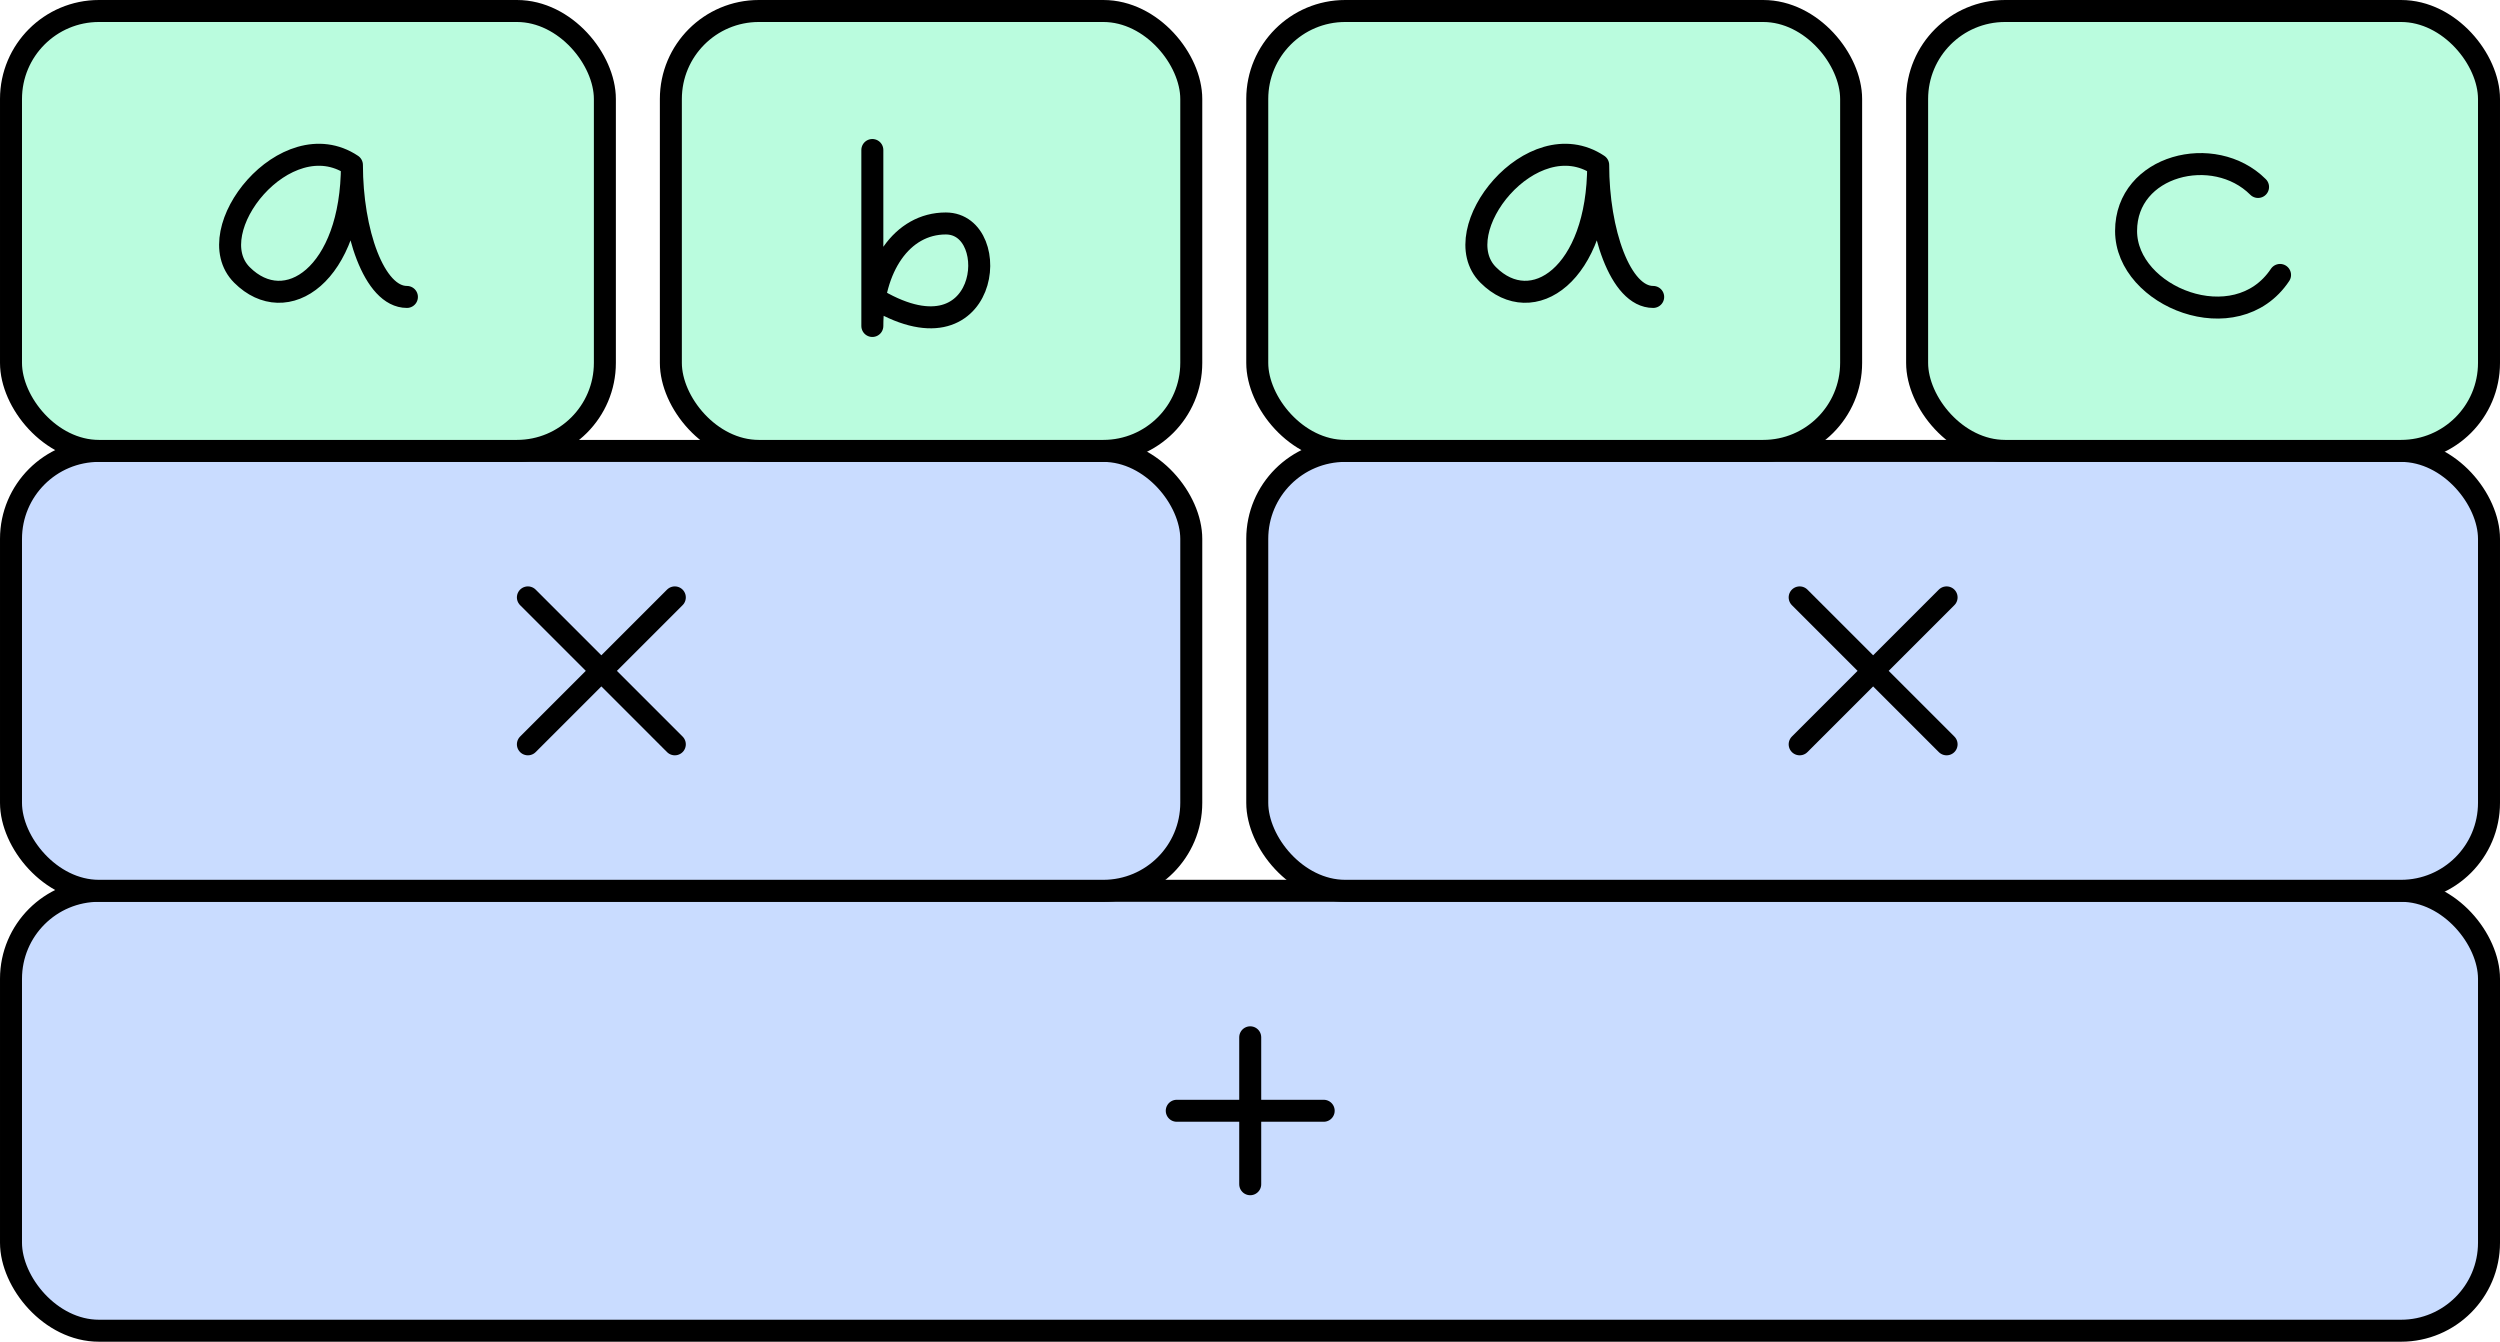 <svg xmlns="http://www.w3.org/2000/svg" viewBox="0.05 -3.025 5.683 3.05" class="bricks">
   <style>
:root {
    --color-leaf: #BAFCDE;
    --color-branch: #C9DCFF;
    --color-root: #FFD1D1;
    --color-black: #000000;
}
.brickRect {
    stroke: #000000;
}
.brickText {
    text-anchor: middle;
    dominant-baseline: central;
    fill: none;
    stroke: #000000;
    stroke-width: 0.05;
    stroke-linecap: round;
    stroke-linejoin: round;
    pointer-events: none;
}
.brick.leaf > .brickRect {
    fill: #BAFCDE
}
.brick.branch > .brickRect{
    fill: #C9DCFF
}
.brick.root > .brickRect {
    fill: #FFD1D1
}
   </style>
    <g class="brick branch selected" transform="translate(0.075,-1)">
        <rect width="5.633" height="1" stroke-width="0.05" class="brickRect" opacity="1" pointer-events="auto" rx="0.2"></rect>
        <g transform="translate(2.567,0.5)" class="brickText" opacity="1" pointer-events="auto">
            <path d="M0.25 -0.167L0.25 0.167M0.083 0L0.417 0" opacity="1"></path>
        </g>
    </g>
    <g class="brick branch commutable" transform="translate(0.075,-2)">
        <rect width="2.683" height="1" stroke-width="0.05" class="brickRect" opacity="1" pointer-events="auto" rx="0.2"></rect>
        <g transform="translate(1.092,0.5)" class="brickText" opacity="1" pointer-events="auto">
            <path d="M0.083 -0.167L0.417 0.167M0.083 0.167L0.417 -0.167" opacity="1"></path>
        </g>
    </g>
    <g class="brick leaf commutable" transform="translate(0.075,-3)">
        <rect width="1.35" height="1" stroke-width="0.05" class="brickRect" opacity="1" pointer-events="auto" rx="0.2"></rect>
        <g transform="translate(0.425,0.5)" class="brickText" opacity="1" pointer-events="auto">
            <path d="M0.35 -0.15C0.2 -0.25 0 0 0.1 0.1C0.2 0.2 0.35 0.1 0.35 -0.15C0.35 0 0.4 0.15 0.475 0.15" opacity="1"></path>
        </g>
    </g>
    <g class="brick leaf commutable" transform="translate(1.575,-3)">
        <rect width="1.183" height="1" stroke-width="0.05" class="brickRect" opacity="1" pointer-events="auto" rx="0.2"></rect>
        <g transform="translate(0.425,0.583)" class="brickText" opacity="1" pointer-events="auto">
            <path d="M0.033 -0.267L0.033 0.133C0.033 0 0.1 -0.1 0.2 -0.1C0.333 -0.1 0.3 0.233 0.033 0.067" opacity="1"></path>
        </g>
    </g>
    <g class="brick branch commutable" transform="translate(2.908,-2)">
        <rect width="2.8" height="1" stroke-width="0.05" class="brickRect" opacity="1" pointer-events="auto" rx="0.2"></rect>
        <g transform="translate(1.15,0.5)" class="brickText" opacity="1" pointer-events="auto">
            <path d="M0.083 -0.167L0.417 0.167M0.083 0.167L0.417 -0.167" opacity="1"></path>
        </g>
    </g>
    <g class="brick leaf commutable" transform="translate(2.908,-3)">
        <rect width="1.35" height="1" stroke-width="0.05" class="brickRect" opacity="1" pointer-events="auto" rx="0.2"></rect>
        <g transform="translate(0.425,0.5)" class="brickText" opacity="1" pointer-events="auto">
            <path d="M0.35 -0.15C0.2 -0.25 0 0 0.1 0.1C0.2 0.2 0.35 0.1 0.35 -0.15C0.35 0 0.4 0.15 0.475 0.15" opacity="1"></path>
        </g>
    </g>
    <g class="brick leaf commutable" transform="translate(4.408,-3)">
        <rect width="1.3" height="1" stroke-width="0.05" class="brickRect" opacity="1" pointer-events="auto" rx="0.2"></rect>
        <g transform="translate(0.425,0.5)" class="brickText" opacity="1" pointer-events="auto">
            <path d="M0.35 -0.1C0.25 -0.2 0.05 -0.15 0.05 0C0.05 0.15 0.3 0.25 0.4 0.1" opacity="1"></path>
        </g>
    </g>
</svg>